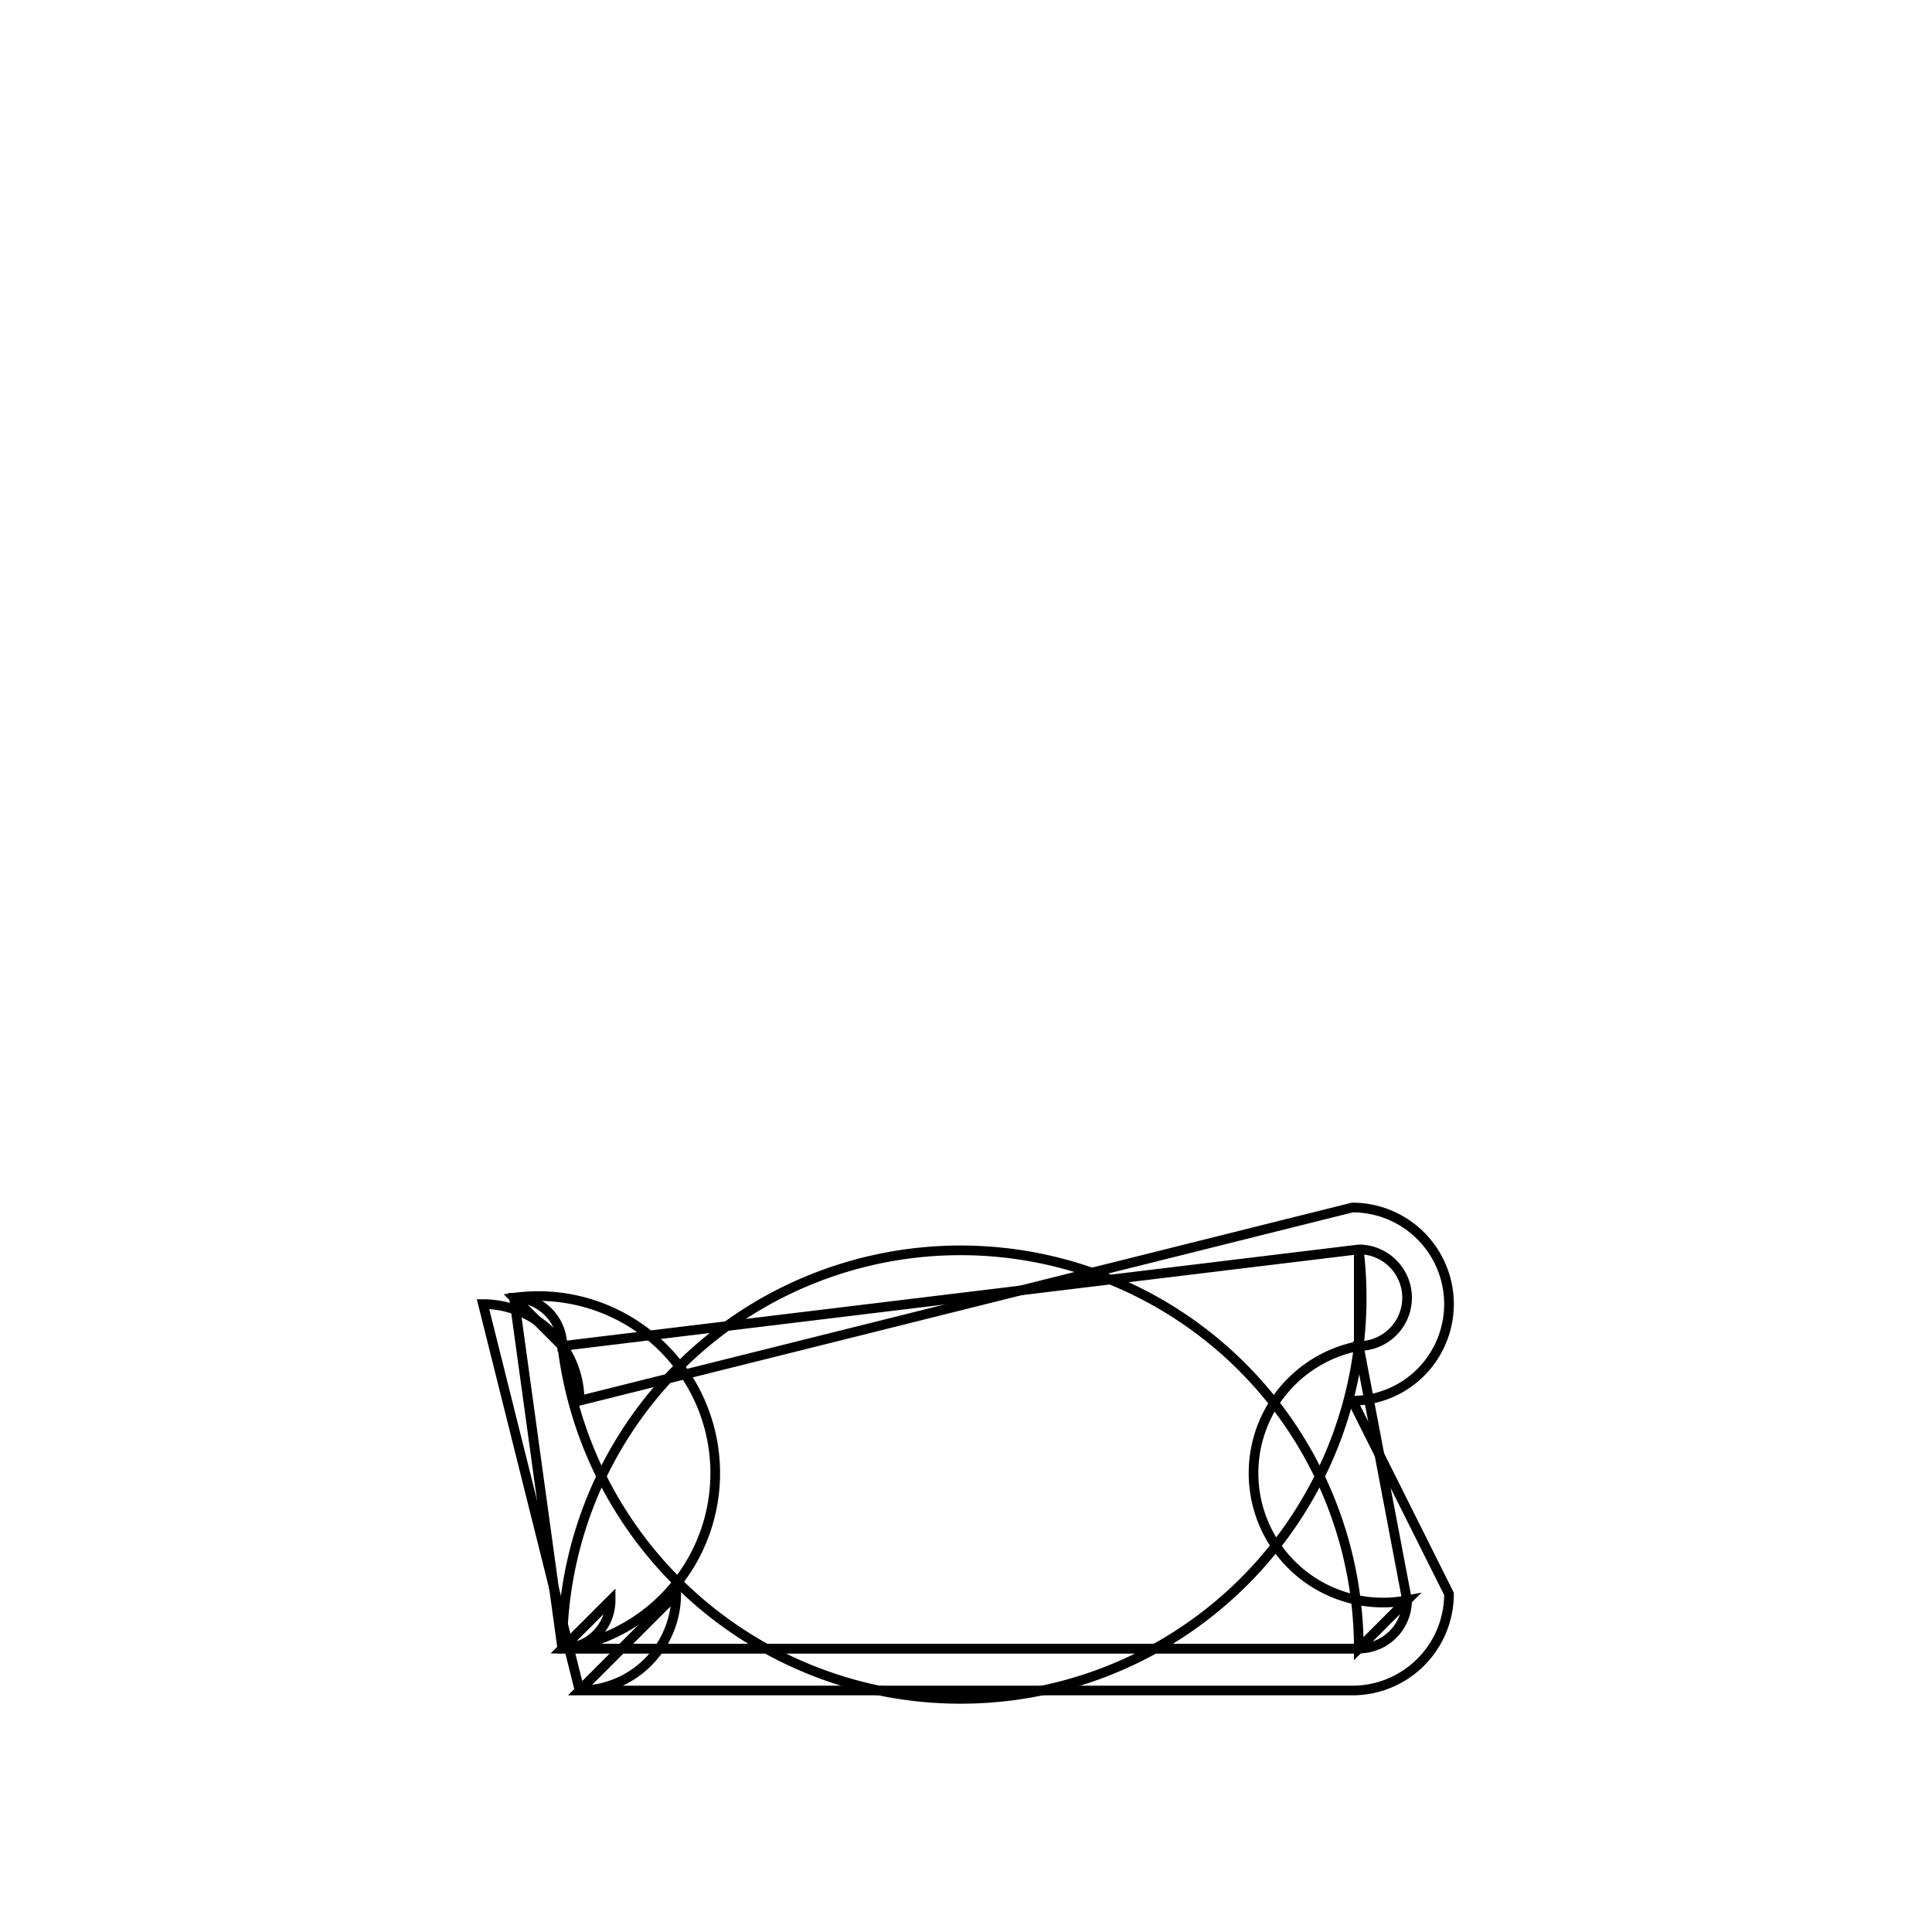 <svg version='1.1' x='0px' y='0px' viewBox='-10 -10 20 20' xmlns='http://www.w3.org/2000/svg'><style>path{stroke:black; stroke-width: 0.1; fill: transparent}</style><path d='M-3,6.5,A1,1,0,0,1,-4,7.5,L-5,3.5,A1,1,0,0,1,-4,4.5,L4,2.5,A1,1,0,0,1,4,4.5,L5,6.5,A1,1,0,0,1,4,7.5,L-4,7.5,Z'/>
<path d='M4.066,7.066,L-4.179,7.066,A0.5,0.5,0,0,1,4.066,7.066,L4.566,6.566,A0.5,0.5,0,0,1,4.066,3.934,L4.066,2.934,A0.5,0.5,0,0,1,-4.179,3.934,L-4.679,3.434,A0.5,0.5,0,0,1,-4.179,7.066,Z'/>
<path d='M-3.679,6.566,A0.5,0.5,0,0,1,-4.179,7.066,L-4.679,3.434,A0.5,0.5,0,0,1,-4.179,3.934,L4.066,2.934,A0.5,0.5,0,0,1,4.066,3.934,L4.566,6.566,A0.5,0.5,0,0,1,4.066,7.066,L-4.179,7.066,Z'/></svg>